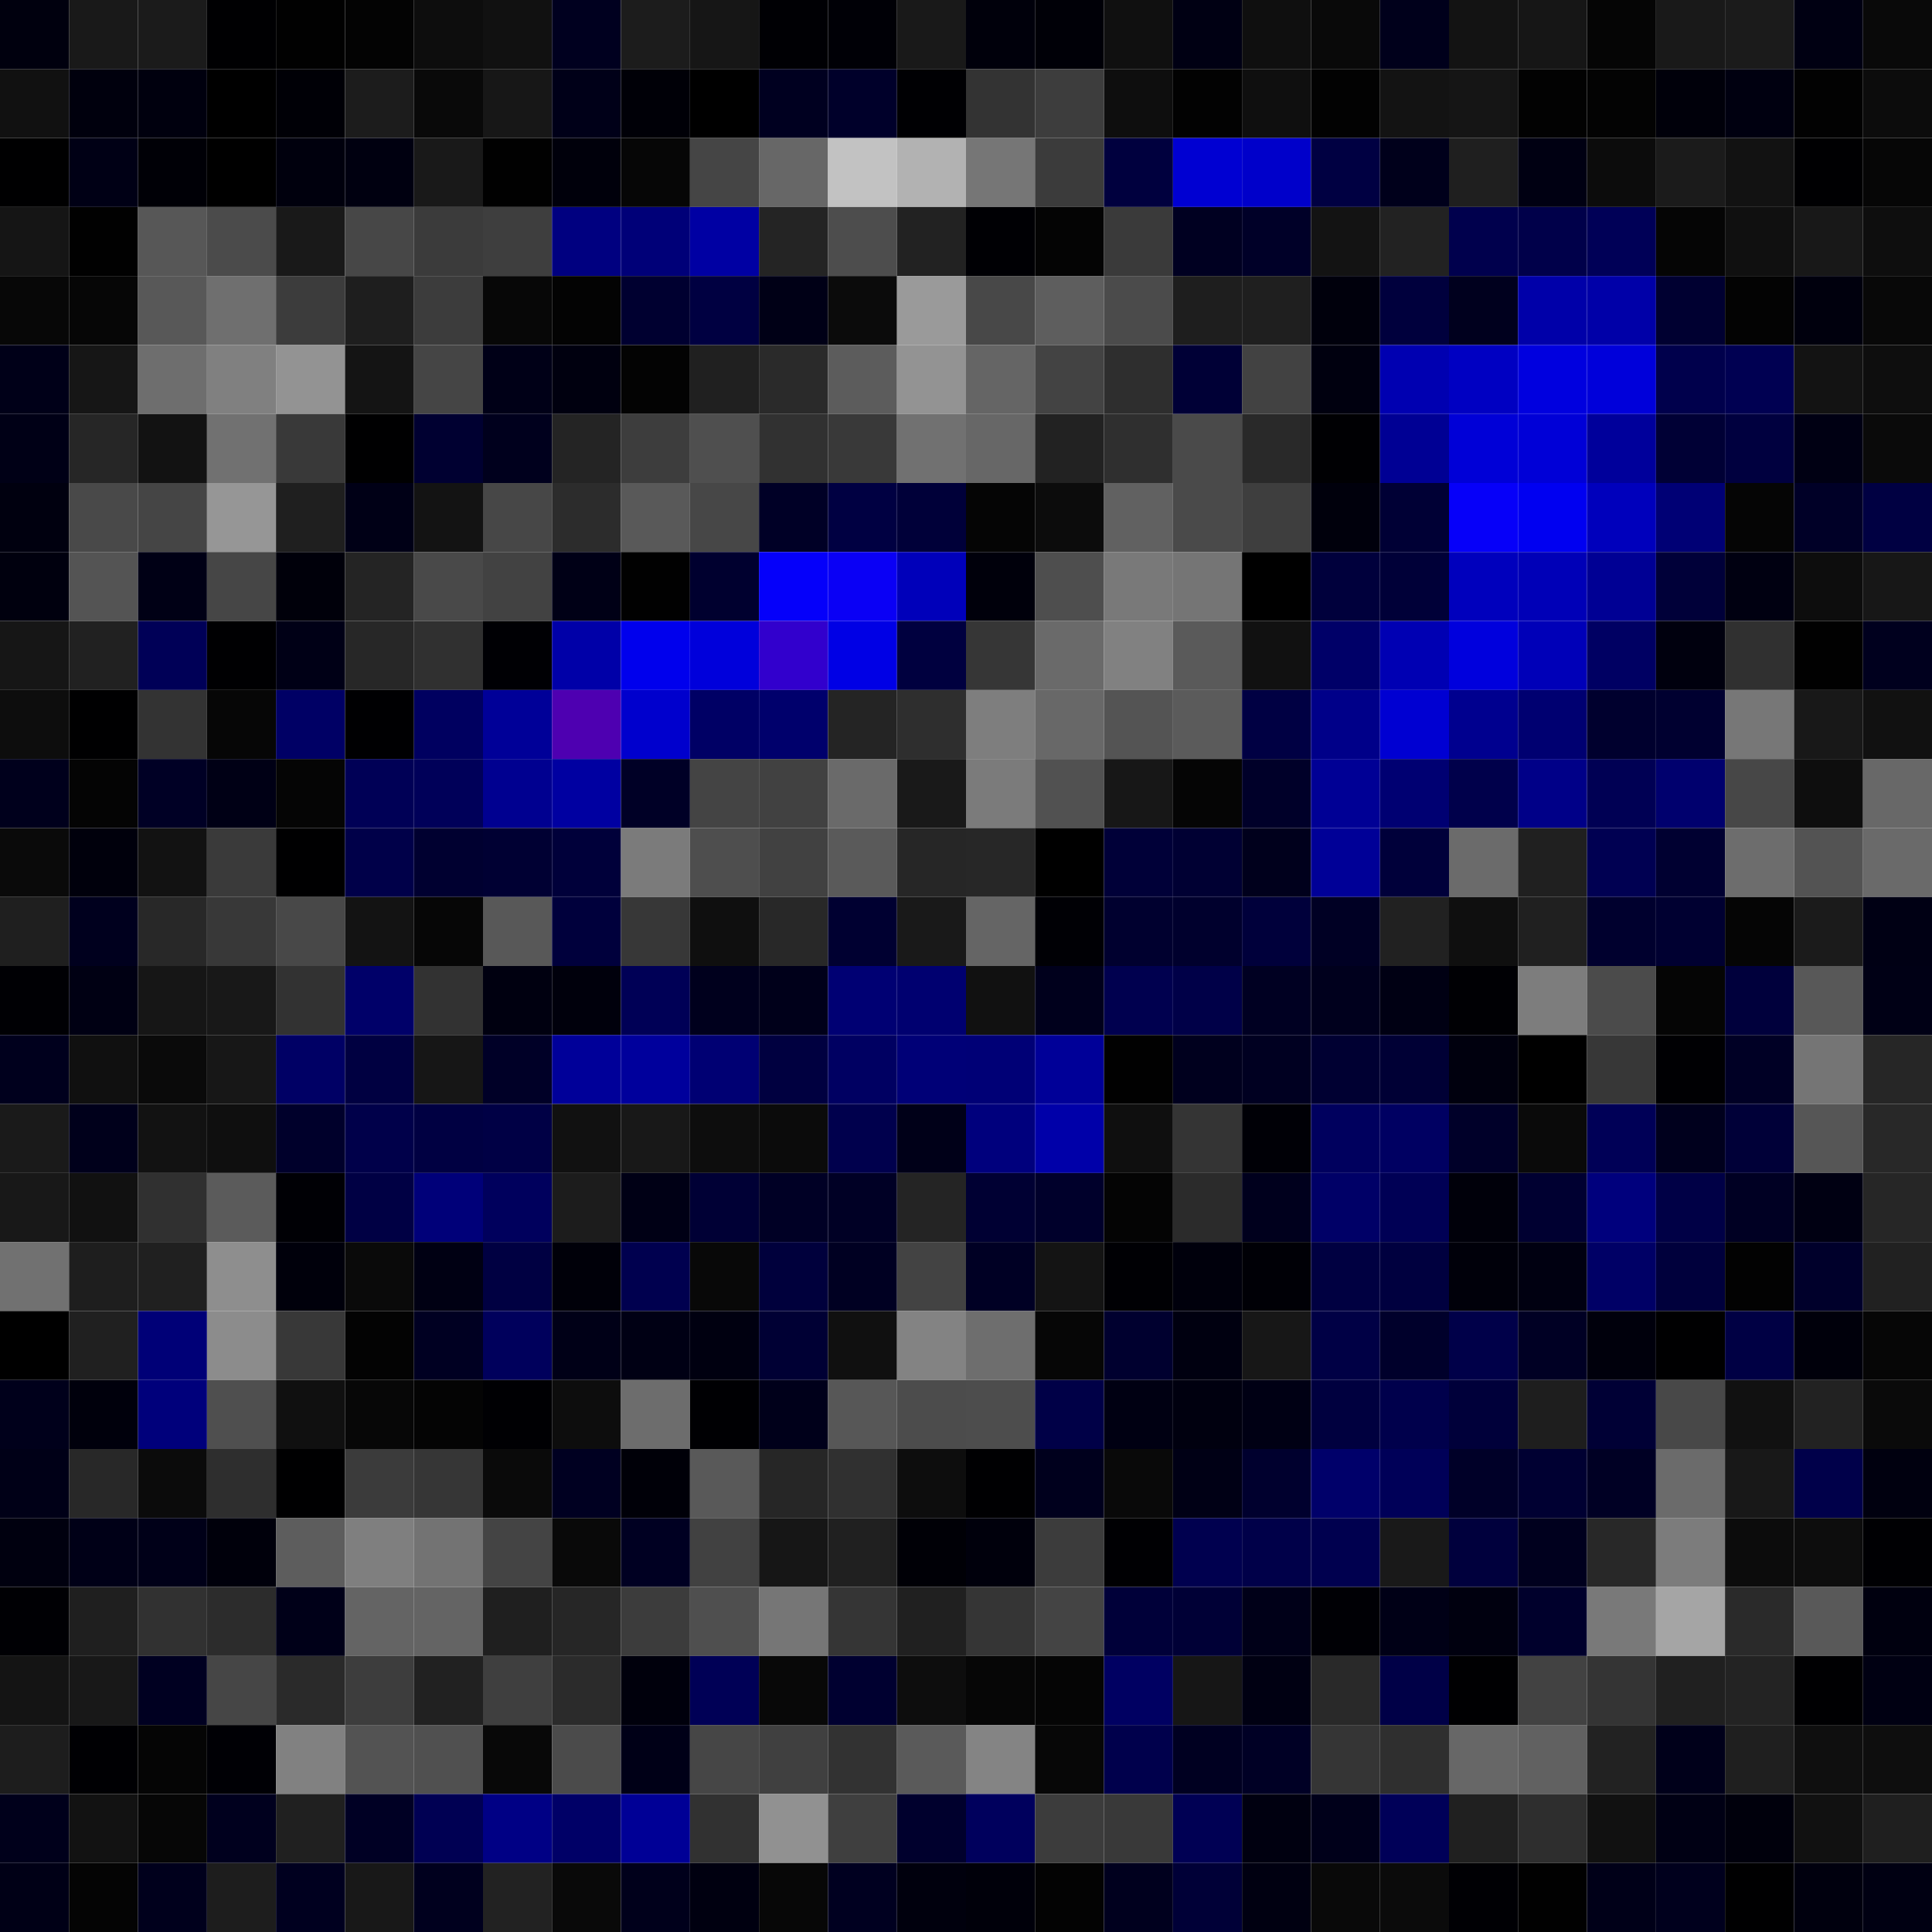 <svg xmlns="http://www.w3.org/2000/svg" width="56" height="56" viewBox="0 0 56 56"><g class="weights_image" id="node-295" stroke="none"><rect x="0" y="0" width="2" height="2" fill="#00000e"/><rect x="2" y="0" width="2" height="2" fill="#191919"/><rect x="4" y="0" width="2" height="2" fill="#1b1b1b"/><rect x="6" y="0" width="2" height="2" fill="#000002"/><rect x="8" y="0" width="2" height="2" fill="#010101"/><rect x="10" y="0" width="2" height="2" fill="#030303"/><rect x="12" y="0" width="2" height="2" fill="#0d0d0d"/><rect x="14" y="0" width="2" height="2" fill="#111111"/><rect x="16" y="0" width="2" height="2" fill="#00001f"/><rect x="18" y="0" width="2" height="2" fill="#1c1c1c"/><rect x="20" y="0" width="2" height="2" fill="#161616"/><rect x="22" y="0" width="2" height="2" fill="#000004"/><rect x="24" y="0" width="2" height="2" fill="#000006"/><rect x="26" y="0" width="2" height="2" fill="#191919"/><rect x="28" y="0" width="2" height="2" fill="#00000b"/><rect x="30" y="0" width="2" height="2" fill="#000007"/><rect x="32" y="0" width="2" height="2" fill="#101010"/><rect x="34" y="0" width="2" height="2" fill="#000013"/><rect x="36" y="0" width="2" height="2" fill="#0f0f0f"/><rect x="38" y="0" width="2" height="2" fill="#090909"/><rect x="40" y="0" width="2" height="2" fill="#00001b"/><rect x="42" y="0" width="2" height="2" fill="#131313"/><rect x="44" y="0" width="2" height="2" fill="#161616"/><rect x="46" y="0" width="2" height="2" fill="#050505"/><rect x="48" y="0" width="2" height="2" fill="#191919"/><rect x="50" y="0" width="2" height="2" fill="#1b1b1b"/><rect x="52" y="0" width="2" height="2" fill="#000012"/><rect x="54" y="0" width="2" height="2" fill="#090909"/><rect x="0" y="2" width="2" height="2" fill="#111111"/><rect x="2" y="2" width="2" height="2" fill="#00000d"/><rect x="4" y="2" width="2" height="2" fill="#00000e"/><rect x="6" y="2" width="2" height="2" fill="#000000"/><rect x="8" y="2" width="2" height="2" fill="#000006"/><rect x="10" y="2" width="2" height="2" fill="#1c1c1c"/><rect x="12" y="2" width="2" height="2" fill="#090909"/><rect x="14" y="2" width="2" height="2" fill="#171717"/><rect x="16" y="2" width="2" height="2" fill="#000018"/><rect x="18" y="2" width="2" height="2" fill="#000007"/><rect x="20" y="2" width="2" height="2" fill="#000000"/><rect x="22" y="2" width="2" height="2" fill="#000020"/><rect x="24" y="2" width="2" height="2" fill="#00002a"/><rect x="26" y="2" width="2" height="2" fill="#000003"/><rect x="28" y="2" width="2" height="2" fill="#333333"/><rect x="30" y="2" width="2" height="2" fill="#3d3d3d"/><rect x="32" y="2" width="2" height="2" fill="#0e0e0e"/><rect x="34" y="2" width="2" height="2" fill="#020202"/><rect x="36" y="2" width="2" height="2" fill="#0f0f0f"/><rect x="38" y="2" width="2" height="2" fill="#020202"/><rect x="40" y="2" width="2" height="2" fill="#131313"/><rect x="42" y="2" width="2" height="2" fill="#151515"/><rect x="44" y="2" width="2" height="2" fill="#020202"/><rect x="46" y="2" width="2" height="2" fill="#030303"/><rect x="48" y="2" width="2" height="2" fill="#00000a"/><rect x="50" y="2" width="2" height="2" fill="#000010"/><rect x="52" y="2" width="2" height="2" fill="#020202"/><rect x="54" y="2" width="2" height="2" fill="#0c0c0c"/><rect x="0" y="4" width="2" height="2" fill="#000001"/><rect x="2" y="4" width="2" height="2" fill="#000015"/><rect x="4" y="4" width="2" height="2" fill="#000006"/><rect x="6" y="4" width="2" height="2" fill="#000000"/><rect x="8" y="4" width="2" height="2" fill="#00000d"/><rect x="10" y="4" width="2" height="2" fill="#000010"/><rect x="12" y="4" width="2" height="2" fill="#191919"/><rect x="14" y="4" width="2" height="2" fill="#010101"/><rect x="16" y="4" width="2" height="2" fill="#00000b"/><rect x="18" y="4" width="2" height="2" fill="#060606"/><rect x="20" y="4" width="2" height="2" fill="#454545"/><rect x="22" y="4" width="2" height="2" fill="#676767"/><rect x="24" y="4" width="2" height="2" fill="#c2c2c2"/><rect x="26" y="4" width="2" height="2" fill="#b2b2b2"/><rect x="28" y="4" width="2" height="2" fill="#767676"/><rect x="30" y="4" width="2" height="2" fill="#3b3b3b"/><rect x="32" y="4" width="2" height="2" fill="#00003e"/><rect x="34" y="4" width="2" height="2" fill="#0000d2"/><rect x="36" y="4" width="2" height="2" fill="#0000ca"/><rect x="38" y="4" width="2" height="2" fill="#000042"/><rect x="40" y="4" width="2" height="2" fill="#00001b"/><rect x="42" y="4" width="2" height="2" fill="#1f1f1f"/><rect x="44" y="4" width="2" height="2" fill="#000012"/><rect x="46" y="4" width="2" height="2" fill="#0c0c0c"/><rect x="48" y="4" width="2" height="2" fill="#1b1b1b"/><rect x="50" y="4" width="2" height="2" fill="#121212"/><rect x="52" y="4" width="2" height="2" fill="#000002"/><rect x="54" y="4" width="2" height="2" fill="#060606"/><rect x="0" y="6" width="2" height="2" fill="#151515"/><rect x="2" y="6" width="2" height="2" fill="#010101"/><rect x="4" y="6" width="2" height="2" fill="#575757"/><rect x="6" y="6" width="2" height="2" fill="#4b4b4b"/><rect x="8" y="6" width="2" height="2" fill="#191919"/><rect x="10" y="6" width="2" height="2" fill="#474747"/><rect x="12" y="6" width="2" height="2" fill="#3b3b3b"/><rect x="14" y="6" width="2" height="2" fill="#3e3e3e"/><rect x="16" y="6" width="2" height="2" fill="#000080"/><rect x="18" y="6" width="2" height="2" fill="#000078"/><rect x="20" y="6" width="2" height="2" fill="#0000a3"/><rect x="22" y="6" width="2" height="2" fill="#242424"/><rect x="24" y="6" width="2" height="2" fill="#4d4d4d"/><rect x="26" y="6" width="2" height="2" fill="#222222"/><rect x="28" y="6" width="2" height="2" fill="#000004"/><rect x="30" y="6" width="2" height="2" fill="#040404"/><rect x="32" y="6" width="2" height="2" fill="#3a3a3a"/><rect x="34" y="6" width="2" height="2" fill="#000021"/><rect x="36" y="6" width="2" height="2" fill="#000028"/><rect x="38" y="6" width="2" height="2" fill="#131313"/><rect x="40" y="6" width="2" height="2" fill="#222222"/><rect x="42" y="6" width="2" height="2" fill="#00004d"/><rect x="44" y="6" width="2" height="2" fill="#00004a"/><rect x="46" y="6" width="2" height="2" fill="#000057"/><rect x="48" y="6" width="2" height="2" fill="#050505"/><rect x="50" y="6" width="2" height="2" fill="#101010"/><rect x="52" y="6" width="2" height="2" fill="#181818"/><rect x="54" y="6" width="2" height="2" fill="#0e0e0e"/><rect x="0" y="8" width="2" height="2" fill="#070707"/><rect x="2" y="8" width="2" height="2" fill="#060606"/><rect x="4" y="8" width="2" height="2" fill="#585858"/><rect x="6" y="8" width="2" height="2" fill="#6f6f6f"/><rect x="8" y="8" width="2" height="2" fill="#3c3c3c"/><rect x="10" y="8" width="2" height="2" fill="#1e1e1e"/><rect x="12" y="8" width="2" height="2" fill="#3c3c3c"/><rect x="14" y="8" width="2" height="2" fill="#070707"/><rect x="16" y="8" width="2" height="2" fill="#030303"/><rect x="18" y="8" width="2" height="2" fill="#000030"/><rect x="20" y="8" width="2" height="2" fill="#000041"/><rect x="22" y="8" width="2" height="2" fill="#000016"/><rect x="24" y="8" width="2" height="2" fill="#0b0b0b"/><rect x="26" y="8" width="2" height="2" fill="#9a9a9a"/><rect x="28" y="8" width="2" height="2" fill="#484848"/><rect x="30" y="8" width="2" height="2" fill="#5e5e5e"/><rect x="32" y="8" width="2" height="2" fill="#4b4b4b"/><rect x="34" y="8" width="2" height="2" fill="#1e1e1e"/><rect x="36" y="8" width="2" height="2" fill="#1f1f1f"/><rect x="38" y="8" width="2" height="2" fill="#00000c"/><rect x="40" y="8" width="2" height="2" fill="#00003d"/><rect x="42" y="8" width="2" height="2" fill="#00001e"/><rect x="44" y="8" width="2" height="2" fill="#0000a9"/><rect x="46" y="8" width="2" height="2" fill="#0000a8"/><rect x="48" y="8" width="2" height="2" fill="#000031"/><rect x="50" y="8" width="2" height="2" fill="#030303"/><rect x="52" y="8" width="2" height="2" fill="#00000d"/><rect x="54" y="8" width="2" height="2" fill="#080808"/><rect x="0" y="10" width="2" height="2" fill="#000018"/><rect x="2" y="10" width="2" height="2" fill="#161616"/><rect x="4" y="10" width="2" height="2" fill="#6e6e6e"/><rect x="6" y="10" width="2" height="2" fill="#808080"/><rect x="8" y="10" width="2" height="2" fill="#939393"/><rect x="10" y="10" width="2" height="2" fill="#141414"/><rect x="12" y="10" width="2" height="2" fill="#454545"/><rect x="14" y="10" width="2" height="2" fill="#000017"/><rect x="16" y="10" width="2" height="2" fill="#00000f"/><rect x="18" y="10" width="2" height="2" fill="#030303"/><rect x="20" y="10" width="2" height="2" fill="#202020"/><rect x="22" y="10" width="2" height="2" fill="#2a2a2a"/><rect x="24" y="10" width="2" height="2" fill="#5c5c5c"/><rect x="26" y="10" width="2" height="2" fill="#939393"/><rect x="28" y="10" width="2" height="2" fill="#656565"/><rect x="30" y="10" width="2" height="2" fill="#434343"/><rect x="32" y="10" width="2" height="2" fill="#2e2e2e"/><rect x="34" y="10" width="2" height="2" fill="#000036"/><rect x="36" y="10" width="2" height="2" fill="#424242"/><rect x="38" y="10" width="2" height="2" fill="#00000f"/><rect x="40" y="10" width="2" height="2" fill="#0000b1"/><rect x="42" y="10" width="2" height="2" fill="#0000c2"/><rect x="44" y="10" width="2" height="2" fill="#0000df"/><rect x="46" y="10" width="2" height="2" fill="#0000da"/><rect x="48" y="10" width="2" height="2" fill="#00004c"/><rect x="50" y="10" width="2" height="2" fill="#000052"/><rect x="52" y="10" width="2" height="2" fill="#131313"/><rect x="54" y="10" width="2" height="2" fill="#0e0e0e"/><rect x="0" y="12" width="2" height="2" fill="#000016"/><rect x="2" y="12" width="2" height="2" fill="#262626"/><rect x="4" y="12" width="2" height="2" fill="#121212"/><rect x="6" y="12" width="2" height="2" fill="#717171"/><rect x="8" y="12" width="2" height="2" fill="#393939"/><rect x="10" y="12" width="2" height="2" fill="#000001"/><rect x="12" y="12" width="2" height="2" fill="#000031"/><rect x="14" y="12" width="2" height="2" fill="#00001d"/><rect x="16" y="12" width="2" height="2" fill="#242424"/><rect x="18" y="12" width="2" height="2" fill="#3d3d3d"/><rect x="20" y="12" width="2" height="2" fill="#4f4f4f"/><rect x="22" y="12" width="2" height="2" fill="#313131"/><rect x="24" y="12" width="2" height="2" fill="#393939"/><rect x="26" y="12" width="2" height="2" fill="#717171"/><rect x="28" y="12" width="2" height="2" fill="#676767"/><rect x="30" y="12" width="2" height="2" fill="#222222"/><rect x="32" y="12" width="2" height="2" fill="#2f2f2f"/><rect x="34" y="12" width="2" height="2" fill="#4a4a4a"/><rect x="36" y="12" width="2" height="2" fill="#292929"/><rect x="38" y="12" width="2" height="2" fill="#000003"/><rect x="40" y="12" width="2" height="2" fill="#000094"/><rect x="42" y="12" width="2" height="2" fill="#0000d7"/><rect x="44" y="12" width="2" height="2" fill="#0000d7"/><rect x="46" y="12" width="2" height="2" fill="#00009b"/><rect x="48" y="12" width="2" height="2" fill="#000035"/><rect x="50" y="12" width="2" height="2" fill="#00003f"/><rect x="52" y="12" width="2" height="2" fill="#000013"/><rect x="54" y="12" width="2" height="2" fill="#0a0a0a"/><rect x="0" y="14" width="2" height="2" fill="#00000f"/><rect x="2" y="14" width="2" height="2" fill="#494949"/><rect x="4" y="14" width="2" height="2" fill="#454545"/><rect x="6" y="14" width="2" height="2" fill="#969696"/><rect x="8" y="14" width="2" height="2" fill="#1f1f1f"/><rect x="10" y="14" width="2" height="2" fill="#000016"/><rect x="12" y="14" width="2" height="2" fill="#131313"/><rect x="14" y="14" width="2" height="2" fill="#474747"/><rect x="16" y="14" width="2" height="2" fill="#2c2c2c"/><rect x="18" y="14" width="2" height="2" fill="#595959"/><rect x="20" y="14" width="2" height="2" fill="#474747"/><rect x="22" y="14" width="2" height="2" fill="#000026"/><rect x="24" y="14" width="2" height="2" fill="#000042"/><rect x="26" y="14" width="2" height="2" fill="#000039"/><rect x="28" y="14" width="2" height="2" fill="#050505"/><rect x="30" y="14" width="2" height="2" fill="#0c0c0c"/><rect x="32" y="14" width="2" height="2" fill="#616161"/><rect x="34" y="14" width="2" height="2" fill="#4a4a4a"/><rect x="36" y="14" width="2" height="2" fill="#3e3e3e"/><rect x="38" y="14" width="2" height="2" fill="#00000c"/><rect x="40" y="14" width="2" height="2" fill="#000035"/><rect x="42" y="14" width="2" height="2" fill="#0600f9"/><rect x="44" y="14" width="2" height="2" fill="#0000f1"/><rect x="46" y="14" width="2" height="2" fill="#0000bc"/><rect x="48" y="14" width="2" height="2" fill="#000075"/><rect x="50" y="14" width="2" height="2" fill="#050505"/><rect x="52" y="14" width="2" height="2" fill="#000027"/><rect x="54" y="14" width="2" height="2" fill="#000042"/><rect x="0" y="16" width="2" height="2" fill="#00000e"/><rect x="2" y="16" width="2" height="2" fill="#545454"/><rect x="4" y="16" width="2" height="2" fill="#000015"/><rect x="6" y="16" width="2" height="2" fill="#464646"/><rect x="8" y="16" width="2" height="2" fill="#00000a"/><rect x="10" y="16" width="2" height="2" fill="#242424"/><rect x="12" y="16" width="2" height="2" fill="#494949"/><rect x="14" y="16" width="2" height="2" fill="#424242"/><rect x="16" y="16" width="2" height="2" fill="#000016"/><rect x="18" y="16" width="2" height="2" fill="#010101"/><rect x="20" y="16" width="2" height="2" fill="#00002f"/><rect x="22" y="16" width="2" height="2" fill="#0500fa"/><rect x="24" y="16" width="2" height="2" fill="#0a00f5"/><rect x="26" y="16" width="2" height="2" fill="#0000ba"/><rect x="28" y="16" width="2" height="2" fill="#00000b"/><rect x="30" y="16" width="2" height="2" fill="#4e4e4e"/><rect x="32" y="16" width="2" height="2" fill="#797979"/><rect x="34" y="16" width="2" height="2" fill="#757575"/><rect x="36" y="16" width="2" height="2" fill="#000000"/><rect x="38" y="16" width="2" height="2" fill="#00003c"/><rect x="40" y="16" width="2" height="2" fill="#000038"/><rect x="42" y="16" width="2" height="2" fill="#0000bd"/><rect x="44" y="16" width="2" height="2" fill="#0000b7"/><rect x="46" y="16" width="2" height="2" fill="#000094"/><rect x="48" y="16" width="2" height="2" fill="#000039"/><rect x="50" y="16" width="2" height="2" fill="#000011"/><rect x="52" y="16" width="2" height="2" fill="#0d0d0d"/><rect x="54" y="16" width="2" height="2" fill="#171717"/><rect x="0" y="18" width="2" height="2" fill="#161616"/><rect x="2" y="18" width="2" height="2" fill="#212121"/><rect x="4" y="18" width="2" height="2" fill="#000057"/><rect x="6" y="18" width="2" height="2" fill="#000002"/><rect x="8" y="18" width="2" height="2" fill="#000016"/><rect x="10" y="18" width="2" height="2" fill="#272727"/><rect x="12" y="18" width="2" height="2" fill="#303030"/><rect x="14" y="18" width="2" height="2" fill="#000004"/><rect x="16" y="18" width="2" height="2" fill="#0000a8"/><rect x="18" y="18" width="2" height="2" fill="#0000ed"/><rect x="20" y="18" width="2" height="2" fill="#0000db"/><rect x="22" y="18" width="2" height="2" fill="#3200cd"/><rect x="24" y="18" width="2" height="2" fill="#0000e5"/><rect x="26" y="18" width="2" height="2" fill="#00003f"/><rect x="28" y="18" width="2" height="2" fill="#363636"/><rect x="30" y="18" width="2" height="2" fill="#6a6a6a"/><rect x="32" y="18" width="2" height="2" fill="#818181"/><rect x="34" y="18" width="2" height="2" fill="#5a5a5a"/><rect x="36" y="18" width="2" height="2" fill="#111111"/><rect x="38" y="18" width="2" height="2" fill="#000068"/><rect x="40" y="18" width="2" height="2" fill="#0000b3"/><rect x="42" y="18" width="2" height="2" fill="#0000dd"/><rect x="44" y="18" width="2" height="2" fill="#0000b8"/><rect x="46" y="18" width="2" height="2" fill="#000063"/><rect x="48" y="18" width="2" height="2" fill="#00000e"/><rect x="50" y="18" width="2" height="2" fill="#303030"/><rect x="52" y="18" width="2" height="2" fill="#010101"/><rect x="54" y="18" width="2" height="2" fill="#00001e"/><rect x="0" y="20" width="2" height="2" fill="#0d0d0d"/><rect x="2" y="20" width="2" height="2" fill="#000001"/><rect x="4" y="20" width="2" height="2" fill="#333333"/><rect x="6" y="20" width="2" height="2" fill="#060606"/><rect x="8" y="20" width="2" height="2" fill="#000065"/><rect x="10" y="20" width="2" height="2" fill="#000002"/><rect x="12" y="20" width="2" height="2" fill="#000060"/><rect x="14" y="20" width="2" height="2" fill="#000098"/><rect x="16" y="20" width="2" height="2" fill="#4e00b1"/><rect x="18" y="20" width="2" height="2" fill="#0000cd"/><rect x="20" y="20" width="2" height="2" fill="#000065"/><rect x="22" y="20" width="2" height="2" fill="#00006c"/><rect x="24" y="20" width="2" height="2" fill="#242424"/><rect x="26" y="20" width="2" height="2" fill="#2e2e2e"/><rect x="28" y="20" width="2" height="2" fill="#7e7e7e"/><rect x="30" y="20" width="2" height="2" fill="#686868"/><rect x="32" y="20" width="2" height="2" fill="#545454"/><rect x="34" y="20" width="2" height="2" fill="#5b5b5b"/><rect x="36" y="20" width="2" height="2" fill="#000043"/><rect x="38" y="20" width="2" height="2" fill="#000089"/><rect x="40" y="20" width="2" height="2" fill="#0000d2"/><rect x="42" y="20" width="2" height="2" fill="#00008f"/><rect x="44" y="20" width="2" height="2" fill="#000071"/><rect x="46" y="20" width="2" height="2" fill="#00002e"/><rect x="48" y="20" width="2" height="2" fill="#000030"/><rect x="50" y="20" width="2" height="2" fill="#777777"/><rect x="52" y="20" width="2" height="2" fill="#181818"/><rect x="54" y="20" width="2" height="2" fill="#111111"/><rect x="0" y="22" width="2" height="2" fill="#00001c"/><rect x="2" y="22" width="2" height="2" fill="#040404"/><rect x="4" y="22" width="2" height="2" fill="#000025"/><rect x="6" y="22" width="2" height="2" fill="#000015"/><rect x="8" y="22" width="2" height="2" fill="#050505"/><rect x="10" y="22" width="2" height="2" fill="#000056"/><rect x="12" y="22" width="2" height="2" fill="#000059"/><rect x="14" y="22" width="2" height="2" fill="#000090"/><rect x="16" y="22" width="2" height="2" fill="#0000a1"/><rect x="18" y="22" width="2" height="2" fill="#000026"/><rect x="20" y="22" width="2" height="2" fill="#444444"/><rect x="22" y="22" width="2" height="2" fill="#414141"/><rect x="24" y="22" width="2" height="2" fill="#6a6a6a"/><rect x="26" y="22" width="2" height="2" fill="#191919"/><rect x="28" y="22" width="2" height="2" fill="#7b7b7b"/><rect x="30" y="22" width="2" height="2" fill="#515151"/><rect x="32" y="22" width="2" height="2" fill="#171717"/><rect x="34" y="22" width="2" height="2" fill="#050505"/><rect x="36" y="22" width="2" height="2" fill="#000029"/><rect x="38" y="22" width="2" height="2" fill="#000095"/><rect x="40" y="22" width="2" height="2" fill="#000072"/><rect x="42" y="22" width="2" height="2" fill="#00004b"/><rect x="44" y="22" width="2" height="2" fill="#000088"/><rect x="46" y="22" width="2" height="2" fill="#000054"/><rect x="48" y="22" width="2" height="2" fill="#00006e"/><rect x="50" y="22" width="2" height="2" fill="#474747"/><rect x="52" y="22" width="2" height="2" fill="#0e0e0e"/><rect x="54" y="22" width="2" height="2" fill="#686868"/><rect x="0" y="24" width="2" height="2" fill="#0a0a0a"/><rect x="2" y="24" width="2" height="2" fill="#00000c"/><rect x="4" y="24" width="2" height="2" fill="#121212"/><rect x="6" y="24" width="2" height="2" fill="#3a3a3a"/><rect x="8" y="24" width="2" height="2" fill="#000001"/><rect x="10" y="24" width="2" height="2" fill="#000049"/><rect x="12" y="24" width="2" height="2" fill="#000030"/><rect x="14" y="24" width="2" height="2" fill="#000033"/><rect x="16" y="24" width="2" height="2" fill="#00003a"/><rect x="18" y="24" width="2" height="2" fill="#7b7b7b"/><rect x="20" y="24" width="2" height="2" fill="#4e4e4e"/><rect x="22" y="24" width="2" height="2" fill="#414141"/><rect x="24" y="24" width="2" height="2" fill="#5a5a5a"/><rect x="26" y="24" width="2" height="2" fill="#262626"/><rect x="28" y="24" width="2" height="2" fill="#272727"/><rect x="30" y="24" width="2" height="2" fill="#000000"/><rect x="32" y="24" width="2" height="2" fill="#000038"/><rect x="34" y="24" width="2" height="2" fill="#000033"/><rect x="36" y="24" width="2" height="2" fill="#00001c"/><rect x="38" y="24" width="2" height="2" fill="#000097"/><rect x="40" y="24" width="2" height="2" fill="#00003a"/><rect x="42" y="24" width="2" height="2" fill="#6b6b6b"/><rect x="44" y="24" width="2" height="2" fill="#202020"/><rect x="46" y="24" width="2" height="2" fill="#000052"/><rect x="48" y="24" width="2" height="2" fill="#000031"/><rect x="50" y="24" width="2" height="2" fill="#6d6d6d"/><rect x="52" y="24" width="2" height="2" fill="#535353"/><rect x="54" y="24" width="2" height="2" fill="#6a6a6a"/><rect x="0" y="26" width="2" height="2" fill="#1f1f1f"/><rect x="2" y="26" width="2" height="2" fill="#00001e"/><rect x="4" y="26" width="2" height="2" fill="#282828"/><rect x="6" y="26" width="2" height="2" fill="#383838"/><rect x="8" y="26" width="2" height="2" fill="#484848"/><rect x="10" y="26" width="2" height="2" fill="#131313"/><rect x="12" y="26" width="2" height="2" fill="#060606"/><rect x="14" y="26" width="2" height="2" fill="#585858"/><rect x="16" y="26" width="2" height="2" fill="#00003c"/><rect x="18" y="26" width="2" height="2" fill="#373737"/><rect x="20" y="26" width="2" height="2" fill="#0f0f0f"/><rect x="22" y="26" width="2" height="2" fill="#282828"/><rect x="24" y="26" width="2" height="2" fill="#000031"/><rect x="26" y="26" width="2" height="2" fill="#191919"/><rect x="28" y="26" width="2" height="2" fill="#656565"/><rect x="30" y="26" width="2" height="2" fill="#000005"/><rect x="32" y="26" width="2" height="2" fill="#00002f"/><rect x="34" y="26" width="2" height="2" fill="#00002d"/><rect x="36" y="26" width="2" height="2" fill="#00003b"/><rect x="38" y="26" width="2" height="2" fill="#000024"/><rect x="40" y="26" width="2" height="2" fill="#212121"/><rect x="42" y="26" width="2" height="2" fill="#0f0f0f"/><rect x="44" y="26" width="2" height="2" fill="#202020"/><rect x="46" y="26" width="2" height="2" fill="#00002e"/><rect x="48" y="26" width="2" height="2" fill="#000031"/><rect x="50" y="26" width="2" height="2" fill="#050505"/><rect x="52" y="26" width="2" height="2" fill="#1b1b1b"/><rect x="54" y="26" width="2" height="2" fill="#000014"/><rect x="0" y="28" width="2" height="2" fill="#000004"/><rect x="2" y="28" width="2" height="2" fill="#000013"/><rect x="4" y="28" width="2" height="2" fill="#161616"/><rect x="6" y="28" width="2" height="2" fill="#181818"/><rect x="8" y="28" width="2" height="2" fill="#323232"/><rect x="10" y="28" width="2" height="2" fill="#000069"/><rect x="12" y="28" width="2" height="2" fill="#323232"/><rect x="14" y="28" width="2" height="2" fill="#000010"/><rect x="16" y="28" width="2" height="2" fill="#00000c"/><rect x="18" y="28" width="2" height="2" fill="#000056"/><rect x="20" y="28" width="2" height="2" fill="#00001d"/><rect x="22" y="28" width="2" height="2" fill="#00001a"/><rect x="24" y="28" width="2" height="2" fill="#000073"/><rect x="26" y="28" width="2" height="2" fill="#000070"/><rect x="28" y="28" width="2" height="2" fill="#111111"/><rect x="30" y="28" width="2" height="2" fill="#00001c"/><rect x="32" y="28" width="2" height="2" fill="#00004f"/><rect x="34" y="28" width="2" height="2" fill="#000048"/><rect x="36" y="28" width="2" height="2" fill="#000022"/><rect x="38" y="28" width="2" height="2" fill="#00001d"/><rect x="40" y="28" width="2" height="2" fill="#000013"/><rect x="42" y="28" width="2" height="2" fill="#000004"/><rect x="44" y="28" width="2" height="2" fill="#7d7d7d"/><rect x="46" y="28" width="2" height="2" fill="#4b4b4b"/><rect x="48" y="28" width="2" height="2" fill="#050505"/><rect x="50" y="28" width="2" height="2" fill="#00003c"/><rect x="52" y="28" width="2" height="2" fill="#585858"/><rect x="54" y="28" width="2" height="2" fill="#000015"/><rect x="0" y="30" width="2" height="2" fill="#00001d"/><rect x="2" y="30" width="2" height="2" fill="#101010"/><rect x="4" y="30" width="2" height="2" fill="#0a0a0a"/><rect x="6" y="30" width="2" height="2" fill="#171717"/><rect x="8" y="30" width="2" height="2" fill="#000065"/><rect x="10" y="30" width="2" height="2" fill="#000041"/><rect x="12" y="30" width="2" height="2" fill="#161616"/><rect x="14" y="30" width="2" height="2" fill="#000027"/><rect x="16" y="30" width="2" height="2" fill="#000099"/><rect x="18" y="30" width="2" height="2" fill="#00009c"/><rect x="20" y="30" width="2" height="2" fill="#000073"/><rect x="22" y="30" width="2" height="2" fill="#000040"/><rect x="24" y="30" width="2" height="2" fill="#000062"/><rect x="26" y="30" width="2" height="2" fill="#000077"/><rect x="28" y="30" width="2" height="2" fill="#000076"/><rect x="30" y="30" width="2" height="2" fill="#000098"/><rect x="32" y="30" width="2" height="2" fill="#010101"/><rect x="34" y="30" width="2" height="2" fill="#00001e"/><rect x="36" y="30" width="2" height="2" fill="#000021"/><rect x="38" y="30" width="2" height="2" fill="#000032"/><rect x="40" y="30" width="2" height="2" fill="#000035"/><rect x="42" y="30" width="2" height="2" fill="#00000e"/><rect x="44" y="30" width="2" height="2" fill="#000000"/><rect x="46" y="30" width="2" height="2" fill="#373737"/><rect x="48" y="30" width="2" height="2" fill="#000003"/><rect x="50" y="30" width="2" height="2" fill="#000025"/><rect x="52" y="30" width="2" height="2" fill="#757575"/><rect x="54" y="30" width="2" height="2" fill="#262626"/><rect x="0" y="32" width="2" height="2" fill="#1a1a1a"/><rect x="2" y="32" width="2" height="2" fill="#00001b"/><rect x="4" y="32" width="2" height="2" fill="#121212"/><rect x="6" y="32" width="2" height="2" fill="#0f0f0f"/><rect x="8" y="32" width="2" height="2" fill="#00002b"/><rect x="10" y="32" width="2" height="2" fill="#00004a"/><rect x="12" y="32" width="2" height="2" fill="#000042"/><rect x="14" y="32" width="2" height="2" fill="#000045"/><rect x="16" y="32" width="2" height="2" fill="#111111"/><rect x="18" y="32" width="2" height="2" fill="#181818"/><rect x="20" y="32" width="2" height="2" fill="#0d0d0d"/><rect x="22" y="32" width="2" height="2" fill="#0b0b0b"/><rect x="24" y="32" width="2" height="2" fill="#00004d"/><rect x="26" y="32" width="2" height="2" fill="#000018"/><rect x="28" y="32" width="2" height="2" fill="#00007d"/><rect x="30" y="32" width="2" height="2" fill="#0000a9"/><rect x="32" y="32" width="2" height="2" fill="#0f0f0f"/><rect x="34" y="32" width="2" height="2" fill="#343434"/><rect x="36" y="32" width="2" height="2" fill="#000006"/><rect x="38" y="32" width="2" height="2" fill="#00005e"/><rect x="40" y="32" width="2" height="2" fill="#000062"/><rect x="42" y="32" width="2" height="2" fill="#000029"/><rect x="44" y="32" width="2" height="2" fill="#0a0a0a"/><rect x="46" y="32" width="2" height="2" fill="#000057"/><rect x="48" y="32" width="2" height="2" fill="#00001d"/><rect x="50" y="32" width="2" height="2" fill="#000038"/><rect x="52" y="32" width="2" height="2" fill="#565656"/><rect x="54" y="32" width="2" height="2" fill="#282828"/><rect x="0" y="34" width="2" height="2" fill="#181818"/><rect x="2" y="34" width="2" height="2" fill="#111111"/><rect x="4" y="34" width="2" height="2" fill="#303030"/><rect x="6" y="34" width="2" height="2" fill="#5b5b5b"/><rect x="8" y="34" width="2" height="2" fill="#000005"/><rect x="10" y="34" width="2" height="2" fill="#000044"/><rect x="12" y="34" width="2" height="2" fill="#000079"/><rect x="14" y="34" width="2" height="2" fill="#00005d"/><rect x="16" y="34" width="2" height="2" fill="#1c1c1c"/><rect x="18" y="34" width="2" height="2" fill="#000015"/><rect x="20" y="34" width="2" height="2" fill="#000035"/><rect x="22" y="34" width="2" height="2" fill="#000025"/><rect x="24" y="34" width="2" height="2" fill="#000025"/><rect x="26" y="34" width="2" height="2" fill="#242424"/><rect x="28" y="34" width="2" height="2" fill="#000033"/><rect x="30" y="34" width="2" height="2" fill="#00002b"/><rect x="32" y="34" width="2" height="2" fill="#040404"/><rect x="34" y="34" width="2" height="2" fill="#2b2b2b"/><rect x="36" y="34" width="2" height="2" fill="#00001d"/><rect x="38" y="34" width="2" height="2" fill="#000067"/><rect x="40" y="34" width="2" height="2" fill="#000055"/><rect x="42" y="34" width="2" height="2" fill="#00000a"/><rect x="44" y="34" width="2" height="2" fill="#000031"/><rect x="46" y="34" width="2" height="2" fill="#00007d"/><rect x="48" y="34" width="2" height="2" fill="#000046"/><rect x="50" y="34" width="2" height="2" fill="#000023"/><rect x="52" y="34" width="2" height="2" fill="#000012"/><rect x="54" y="34" width="2" height="2" fill="#262626"/><rect x="0" y="36" width="2" height="2" fill="#717171"/><rect x="2" y="36" width="2" height="2" fill="#1e1e1e"/><rect x="4" y="36" width="2" height="2" fill="#202020"/><rect x="6" y="36" width="2" height="2" fill="#8e8e8e"/><rect x="8" y="36" width="2" height="2" fill="#00000b"/><rect x="10" y="36" width="2" height="2" fill="#0a0a0a"/><rect x="12" y="36" width="2" height="2" fill="#000013"/><rect x="14" y="36" width="2" height="2" fill="#000042"/><rect x="16" y="36" width="2" height="2" fill="#000009"/><rect x="18" y="36" width="2" height="2" fill="#00004f"/><rect x="20" y="36" width="2" height="2" fill="#080808"/><rect x="22" y="36" width="2" height="2" fill="#00003c"/><rect x="24" y="36" width="2" height="2" fill="#000022"/><rect x="26" y="36" width="2" height="2" fill="#434343"/><rect x="28" y="36" width="2" height="2" fill="#000024"/><rect x="30" y="36" width="2" height="2" fill="#141414"/><rect x="32" y="36" width="2" height="2" fill="#000004"/><rect x="34" y="36" width="2" height="2" fill="#00000c"/><rect x="36" y="36" width="2" height="2" fill="#000006"/><rect x="38" y="36" width="2" height="2" fill="#000041"/><rect x="40" y="36" width="2" height="2" fill="#00003f"/><rect x="42" y="36" width="2" height="2" fill="#00000a"/><rect x="44" y="36" width="2" height="2" fill="#000011"/><rect x="46" y="36" width="2" height="2" fill="#000066"/><rect x="48" y="36" width="2" height="2" fill="#00003c"/><rect x="50" y="36" width="2" height="2" fill="#020202"/><rect x="52" y="36" width="2" height="2" fill="#00002b"/><rect x="54" y="36" width="2" height="2" fill="#212121"/><rect x="0" y="38" width="2" height="2" fill="#000000"/><rect x="2" y="38" width="2" height="2" fill="#202020"/><rect x="4" y="38" width="2" height="2" fill="#000077"/><rect x="6" y="38" width="2" height="2" fill="#8c8c8c"/><rect x="8" y="38" width="2" height="2" fill="#383838"/><rect x="10" y="38" width="2" height="2" fill="#030303"/><rect x="12" y="38" width="2" height="2" fill="#000022"/><rect x="14" y="38" width="2" height="2" fill="#00005c"/><rect x="16" y="38" width="2" height="2" fill="#000017"/><rect x="18" y="38" width="2" height="2" fill="#000014"/><rect x="20" y="38" width="2" height="2" fill="#000010"/><rect x="22" y="38" width="2" height="2" fill="#000034"/><rect x="24" y="38" width="2" height="2" fill="#101010"/><rect x="26" y="38" width="2" height="2" fill="#838383"/><rect x="28" y="38" width="2" height="2" fill="#6e6e6e"/><rect x="30" y="38" width="2" height="2" fill="#060606"/><rect x="32" y="38" width="2" height="2" fill="#00002f"/><rect x="34" y="38" width="2" height="2" fill="#000010"/><rect x="36" y="38" width="2" height="2" fill="#171717"/><rect x="38" y="38" width="2" height="2" fill="#000045"/><rect x="40" y="38" width="2" height="2" fill="#00002b"/><rect x="42" y="38" width="2" height="2" fill="#000049"/><rect x="44" y="38" width="2" height="2" fill="#000024"/><rect x="46" y="38" width="2" height="2" fill="#00000c"/><rect x="48" y="38" width="2" height="2" fill="#000001"/><rect x="50" y="38" width="2" height="2" fill="#000044"/><rect x="52" y="38" width="2" height="2" fill="#00000b"/><rect x="54" y="38" width="2" height="2" fill="#060606"/><rect x="0" y="40" width="2" height="2" fill="#00001b"/><rect x="2" y="40" width="2" height="2" fill="#00000c"/><rect x="4" y="40" width="2" height="2" fill="#00007b"/><rect x="6" y="40" width="2" height="2" fill="#4f4f4f"/><rect x="8" y="40" width="2" height="2" fill="#101010"/><rect x="10" y="40" width="2" height="2" fill="#070707"/><rect x="12" y="40" width="2" height="2" fill="#040404"/><rect x="14" y="40" width="2" height="2" fill="#000003"/><rect x="16" y="40" width="2" height="2" fill="#0d0d0d"/><rect x="18" y="40" width="2" height="2" fill="#6d6d6d"/><rect x="20" y="40" width="2" height="2" fill="#000003"/><rect x="22" y="40" width="2" height="2" fill="#00001a"/><rect x="24" y="40" width="2" height="2" fill="#575757"/><rect x="26" y="40" width="2" height="2" fill="#4c4c4c"/><rect x="28" y="40" width="2" height="2" fill="#4d4d4d"/><rect x="30" y="40" width="2" height="2" fill="#000047"/><rect x="32" y="40" width="2" height="2" fill="#000012"/><rect x="34" y="40" width="2" height="2" fill="#00000f"/><rect x="36" y="40" width="2" height="2" fill="#000014"/><rect x="38" y="40" width="2" height="2" fill="#00003f"/><rect x="40" y="40" width="2" height="2" fill="#00004c"/><rect x="42" y="40" width="2" height="2" fill="#00003a"/><rect x="44" y="40" width="2" height="2" fill="#1e1e1e"/><rect x="46" y="40" width="2" height="2" fill="#000035"/><rect x="48" y="40" width="2" height="2" fill="#484848"/><rect x="50" y="40" width="2" height="2" fill="#111111"/><rect x="52" y="40" width="2" height="2" fill="#222222"/><rect x="54" y="40" width="2" height="2" fill="#0a0a0a"/><rect x="0" y="42" width="2" height="2" fill="#000017"/><rect x="2" y="42" width="2" height="2" fill="#282828"/><rect x="4" y="42" width="2" height="2" fill="#0b0b0b"/><rect x="6" y="42" width="2" height="2" fill="#2e2e2e"/><rect x="8" y="42" width="2" height="2" fill="#000001"/><rect x="10" y="42" width="2" height="2" fill="#3b3b3b"/><rect x="12" y="42" width="2" height="2" fill="#363636"/><rect x="14" y="42" width="2" height="2" fill="#0a0a0a"/><rect x="16" y="42" width="2" height="2" fill="#000021"/><rect x="18" y="42" width="2" height="2" fill="#000008"/><rect x="20" y="42" width="2" height="2" fill="#595959"/><rect x="22" y="42" width="2" height="2" fill="#262626"/><rect x="24" y="42" width="2" height="2" fill="#303030"/><rect x="26" y="42" width="2" height="2" fill="#0d0d0d"/><rect x="28" y="42" width="2" height="2" fill="#000002"/><rect x="30" y="42" width="2" height="2" fill="#00001d"/><rect x="32" y="42" width="2" height="2" fill="#090909"/><rect x="34" y="42" width="2" height="2" fill="#000015"/><rect x="36" y="42" width="2" height="2" fill="#00002e"/><rect x="38" y="42" width="2" height="2" fill="#00006a"/><rect x="40" y="42" width="2" height="2" fill="#000058"/><rect x="42" y="42" width="2" height="2" fill="#000028"/><rect x="44" y="42" width="2" height="2" fill="#000032"/><rect x="46" y="42" width="2" height="2" fill="#000024"/><rect x="48" y="42" width="2" height="2" fill="#6b6b6b"/><rect x="50" y="42" width="2" height="2" fill="#181818"/><rect x="52" y="42" width="2" height="2" fill="#00004a"/><rect x="54" y="42" width="2" height="2" fill="#00000f"/><rect x="0" y="44" width="2" height="2" fill="#00000f"/><rect x="2" y="44" width="2" height="2" fill="#000017"/><rect x="4" y="44" width="2" height="2" fill="#000018"/><rect x="6" y="44" width="2" height="2" fill="#00000b"/><rect x="8" y="44" width="2" height="2" fill="#5d5d5d"/><rect x="10" y="44" width="2" height="2" fill="#7f7f7f"/><rect x="12" y="44" width="2" height="2" fill="#737373"/><rect x="14" y="44" width="2" height="2" fill="#444444"/><rect x="16" y="44" width="2" height="2" fill="#090909"/><rect x="18" y="44" width="2" height="2" fill="#000022"/><rect x="20" y="44" width="2" height="2" fill="#414141"/><rect x="22" y="44" width="2" height="2" fill="#161616"/><rect x="24" y="44" width="2" height="2" fill="#202020"/><rect x="26" y="44" width="2" height="2" fill="#000006"/><rect x="28" y="44" width="2" height="2" fill="#00000c"/><rect x="30" y="44" width="2" height="2" fill="#3c3c3c"/><rect x="32" y="44" width="2" height="2" fill="#000003"/><rect x="34" y="44" width="2" height="2" fill="#00004f"/><rect x="36" y="44" width="2" height="2" fill="#000049"/><rect x="38" y="44" width="2" height="2" fill="#00004f"/><rect x="40" y="44" width="2" height="2" fill="#191919"/><rect x="42" y="44" width="2" height="2" fill="#00003d"/><rect x="44" y="44" width="2" height="2" fill="#00001e"/><rect x="46" y="44" width="2" height="2" fill="#282828"/><rect x="48" y="44" width="2" height="2" fill="#7c7c7c"/><rect x="50" y="44" width="2" height="2" fill="#0c0c0c"/><rect x="52" y="44" width="2" height="2" fill="#0d0d0d"/><rect x="54" y="44" width="2" height="2" fill="#000003"/><rect x="0" y="46" width="2" height="2" fill="#000004"/><rect x="2" y="46" width="2" height="2" fill="#1f1f1f"/><rect x="4" y="46" width="2" height="2" fill="#313131"/><rect x="6" y="46" width="2" height="2" fill="#2c2c2c"/><rect x="8" y="46" width="2" height="2" fill="#000018"/><rect x="10" y="46" width="2" height="2" fill="#646464"/><rect x="12" y="46" width="2" height="2" fill="#646464"/><rect x="14" y="46" width="2" height="2" fill="#1f1f1f"/><rect x="16" y="46" width="2" height="2" fill="#262626"/><rect x="18" y="46" width="2" height="2" fill="#3c3c3c"/><rect x="20" y="46" width="2" height="2" fill="#4f4f4f"/><rect x="22" y="46" width="2" height="2" fill="#767676"/><rect x="24" y="46" width="2" height="2" fill="#353535"/><rect x="26" y="46" width="2" height="2" fill="#202020"/><rect x="28" y="46" width="2" height="2" fill="#353535"/><rect x="30" y="46" width="2" height="2" fill="#444444"/><rect x="32" y="46" width="2" height="2" fill="#000039"/><rect x="34" y="46" width="2" height="2" fill="#000036"/><rect x="36" y="46" width="2" height="2" fill="#000018"/><rect x="38" y="46" width="2" height="2" fill="#000005"/><rect x="40" y="46" width="2" height="2" fill="#000016"/><rect x="42" y="46" width="2" height="2" fill="#00000f"/><rect x="44" y="46" width="2" height="2" fill="#00002c"/><rect x="46" y="46" width="2" height="2" fill="#797979"/><rect x="48" y="46" width="2" height="2" fill="#a5a5a5"/><rect x="50" y="46" width="2" height="2" fill="#2a2a2a"/><rect x="52" y="46" width="2" height="2" fill="#595959"/><rect x="54" y="46" width="2" height="2" fill="#00000f"/><rect x="0" y="48" width="2" height="2" fill="#141414"/><rect x="2" y="48" width="2" height="2" fill="#181818"/><rect x="4" y="48" width="2" height="2" fill="#000021"/><rect x="6" y="48" width="2" height="2" fill="#464646"/><rect x="8" y="48" width="2" height="2" fill="#2a2a2a"/><rect x="10" y="48" width="2" height="2" fill="#3d3d3d"/><rect x="12" y="48" width="2" height="2" fill="#212121"/><rect x="14" y="48" width="2" height="2" fill="#3f3f3f"/><rect x="16" y="48" width="2" height="2" fill="#2b2b2b"/><rect x="18" y="48" width="2" height="2" fill="#00000c"/><rect x="20" y="48" width="2" height="2" fill="#000056"/><rect x="22" y="48" width="2" height="2" fill="#080808"/><rect x="24" y="48" width="2" height="2" fill="#000030"/><rect x="26" y="48" width="2" height="2" fill="#0d0d0d"/><rect x="28" y="48" width="2" height="2" fill="#060606"/><rect x="30" y="48" width="2" height="2" fill="#050505"/><rect x="32" y="48" width="2" height="2" fill="#000062"/><rect x="34" y="48" width="2" height="2" fill="#161616"/><rect x="36" y="48" width="2" height="2" fill="#000012"/><rect x="38" y="48" width="2" height="2" fill="#292929"/><rect x="40" y="48" width="2" height="2" fill="#000047"/><rect x="42" y="48" width="2" height="2" fill="#000002"/><rect x="44" y="48" width="2" height="2" fill="#424242"/><rect x="46" y="48" width="2" height="2" fill="#343434"/><rect x="48" y="48" width="2" height="2" fill="#202020"/><rect x="50" y="48" width="2" height="2" fill="#232323"/><rect x="52" y="48" width="2" height="2" fill="#000002"/><rect x="54" y="48" width="2" height="2" fill="#000012"/><rect x="0" y="50" width="2" height="2" fill="#1d1d1d"/><rect x="2" y="50" width="2" height="2" fill="#000003"/><rect x="4" y="50" width="2" height="2" fill="#050505"/><rect x="6" y="50" width="2" height="2" fill="#000005"/><rect x="8" y="50" width="2" height="2" fill="#818181"/><rect x="10" y="50" width="2" height="2" fill="#535353"/><rect x="12" y="50" width="2" height="2" fill="#505050"/><rect x="14" y="50" width="2" height="2" fill="#080808"/><rect x="16" y="50" width="2" height="2" fill="#4b4b4b"/><rect x="18" y="50" width="2" height="2" fill="#000017"/><rect x="20" y="50" width="2" height="2" fill="#464646"/><rect x="22" y="50" width="2" height="2" fill="#404040"/><rect x="24" y="50" width="2" height="2" fill="#323232"/><rect x="26" y="50" width="2" height="2" fill="#5a5a5a"/><rect x="28" y="50" width="2" height="2" fill="#848484"/><rect x="30" y="50" width="2" height="2" fill="#070707"/><rect x="32" y="50" width="2" height="2" fill="#00004c"/><rect x="34" y="50" width="2" height="2" fill="#000021"/><rect x="36" y="50" width="2" height="2" fill="#000025"/><rect x="38" y="50" width="2" height="2" fill="#353535"/><rect x="40" y="50" width="2" height="2" fill="#2f2f2f"/><rect x="42" y="50" width="2" height="2" fill="#676767"/><rect x="44" y="50" width="2" height="2" fill="#616161"/><rect x="46" y="50" width="2" height="2" fill="#222222"/><rect x="48" y="50" width="2" height="2" fill="#00001a"/><rect x="50" y="50" width="2" height="2" fill="#1f1f1f"/><rect x="52" y="50" width="2" height="2" fill="#0f0f0f"/><rect x="54" y="50" width="2" height="2" fill="#0e0e0e"/><rect x="0" y="52" width="2" height="2" fill="#00001b"/><rect x="2" y="52" width="2" height="2" fill="#121212"/><rect x="4" y="52" width="2" height="2" fill="#060606"/><rect x="6" y="52" width="2" height="2" fill="#00001e"/><rect x="8" y="52" width="2" height="2" fill="#202020"/><rect x="10" y="52" width="2" height="2" fill="#000024"/><rect x="12" y="52" width="2" height="2" fill="#000053"/><rect x="14" y="52" width="2" height="2" fill="#000085"/><rect x="16" y="52" width="2" height="2" fill="#000067"/><rect x="18" y="52" width="2" height="2" fill="#000096"/><rect x="20" y="52" width="2" height="2" fill="#313131"/><rect x="22" y="52" width="2" height="2" fill="#919191"/><rect x="24" y="52" width="2" height="2" fill="#3f3f3f"/><rect x="26" y="52" width="2" height="2" fill="#00002d"/><rect x="28" y="52" width="2" height="2" fill="#00005d"/><rect x="30" y="52" width="2" height="2" fill="#3c3c3c"/><rect x="32" y="52" width="2" height="2" fill="#393939"/><rect x="34" y="52" width="2" height="2" fill="#000054"/><rect x="36" y="52" width="2" height="2" fill="#000010"/><rect x="38" y="52" width="2" height="2" fill="#00001a"/><rect x="40" y="52" width="2" height="2" fill="#000058"/><rect x="42" y="52" width="2" height="2" fill="#202020"/><rect x="44" y="52" width="2" height="2" fill="#2e2e2e"/><rect x="46" y="52" width="2" height="2" fill="#111111"/><rect x="48" y="52" width="2" height="2" fill="#000014"/><rect x="50" y="52" width="2" height="2" fill="#00000c"/><rect x="52" y="52" width="2" height="2" fill="#111111"/><rect x="54" y="52" width="2" height="2" fill="#1f1f1f"/><rect x="0" y="54" width="2" height="2" fill="#000016"/><rect x="2" y="54" width="2" height="2" fill="#040404"/><rect x="4" y="54" width="2" height="2" fill="#00001c"/><rect x="6" y="54" width="2" height="2" fill="#1d1d1d"/><rect x="8" y="54" width="2" height="2" fill="#00001f"/><rect x="10" y="54" width="2" height="2" fill="#181818"/><rect x="12" y="54" width="2" height="2" fill="#00001e"/><rect x="14" y="54" width="2" height="2" fill="#222222"/><rect x="16" y="54" width="2" height="2" fill="#090909"/><rect x="18" y="54" width="2" height="2" fill="#00001b"/><rect x="20" y="54" width="2" height="2" fill="#000010"/><rect x="22" y="54" width="2" height="2" fill="#070707"/><rect x="24" y="54" width="2" height="2" fill="#000020"/><rect x="26" y="54" width="2" height="2" fill="#00000d"/><rect x="28" y="54" width="2" height="2" fill="#00000a"/><rect x="30" y="54" width="2" height="2" fill="#030303"/><rect x="32" y="54" width="2" height="2" fill="#00001e"/><rect x="34" y="54" width="2" height="2" fill="#000037"/><rect x="36" y="54" width="2" height="2" fill="#000011"/><rect x="38" y="54" width="2" height="2" fill="#090909"/><rect x="40" y="54" width="2" height="2" fill="#0b0b0b"/><rect x="42" y="54" width="2" height="2" fill="#000004"/><rect x="44" y="54" width="2" height="2" fill="#010101"/><rect x="46" y="54" width="2" height="2" fill="#000018"/><rect x="48" y="54" width="2" height="2" fill="#00001d"/><rect x="50" y="54" width="2" height="2" fill="#000001"/><rect x="52" y="54" width="2" height="2" fill="#00000e"/><rect x="54" y="54" width="2" height="2" fill="#000012"/></g></svg>